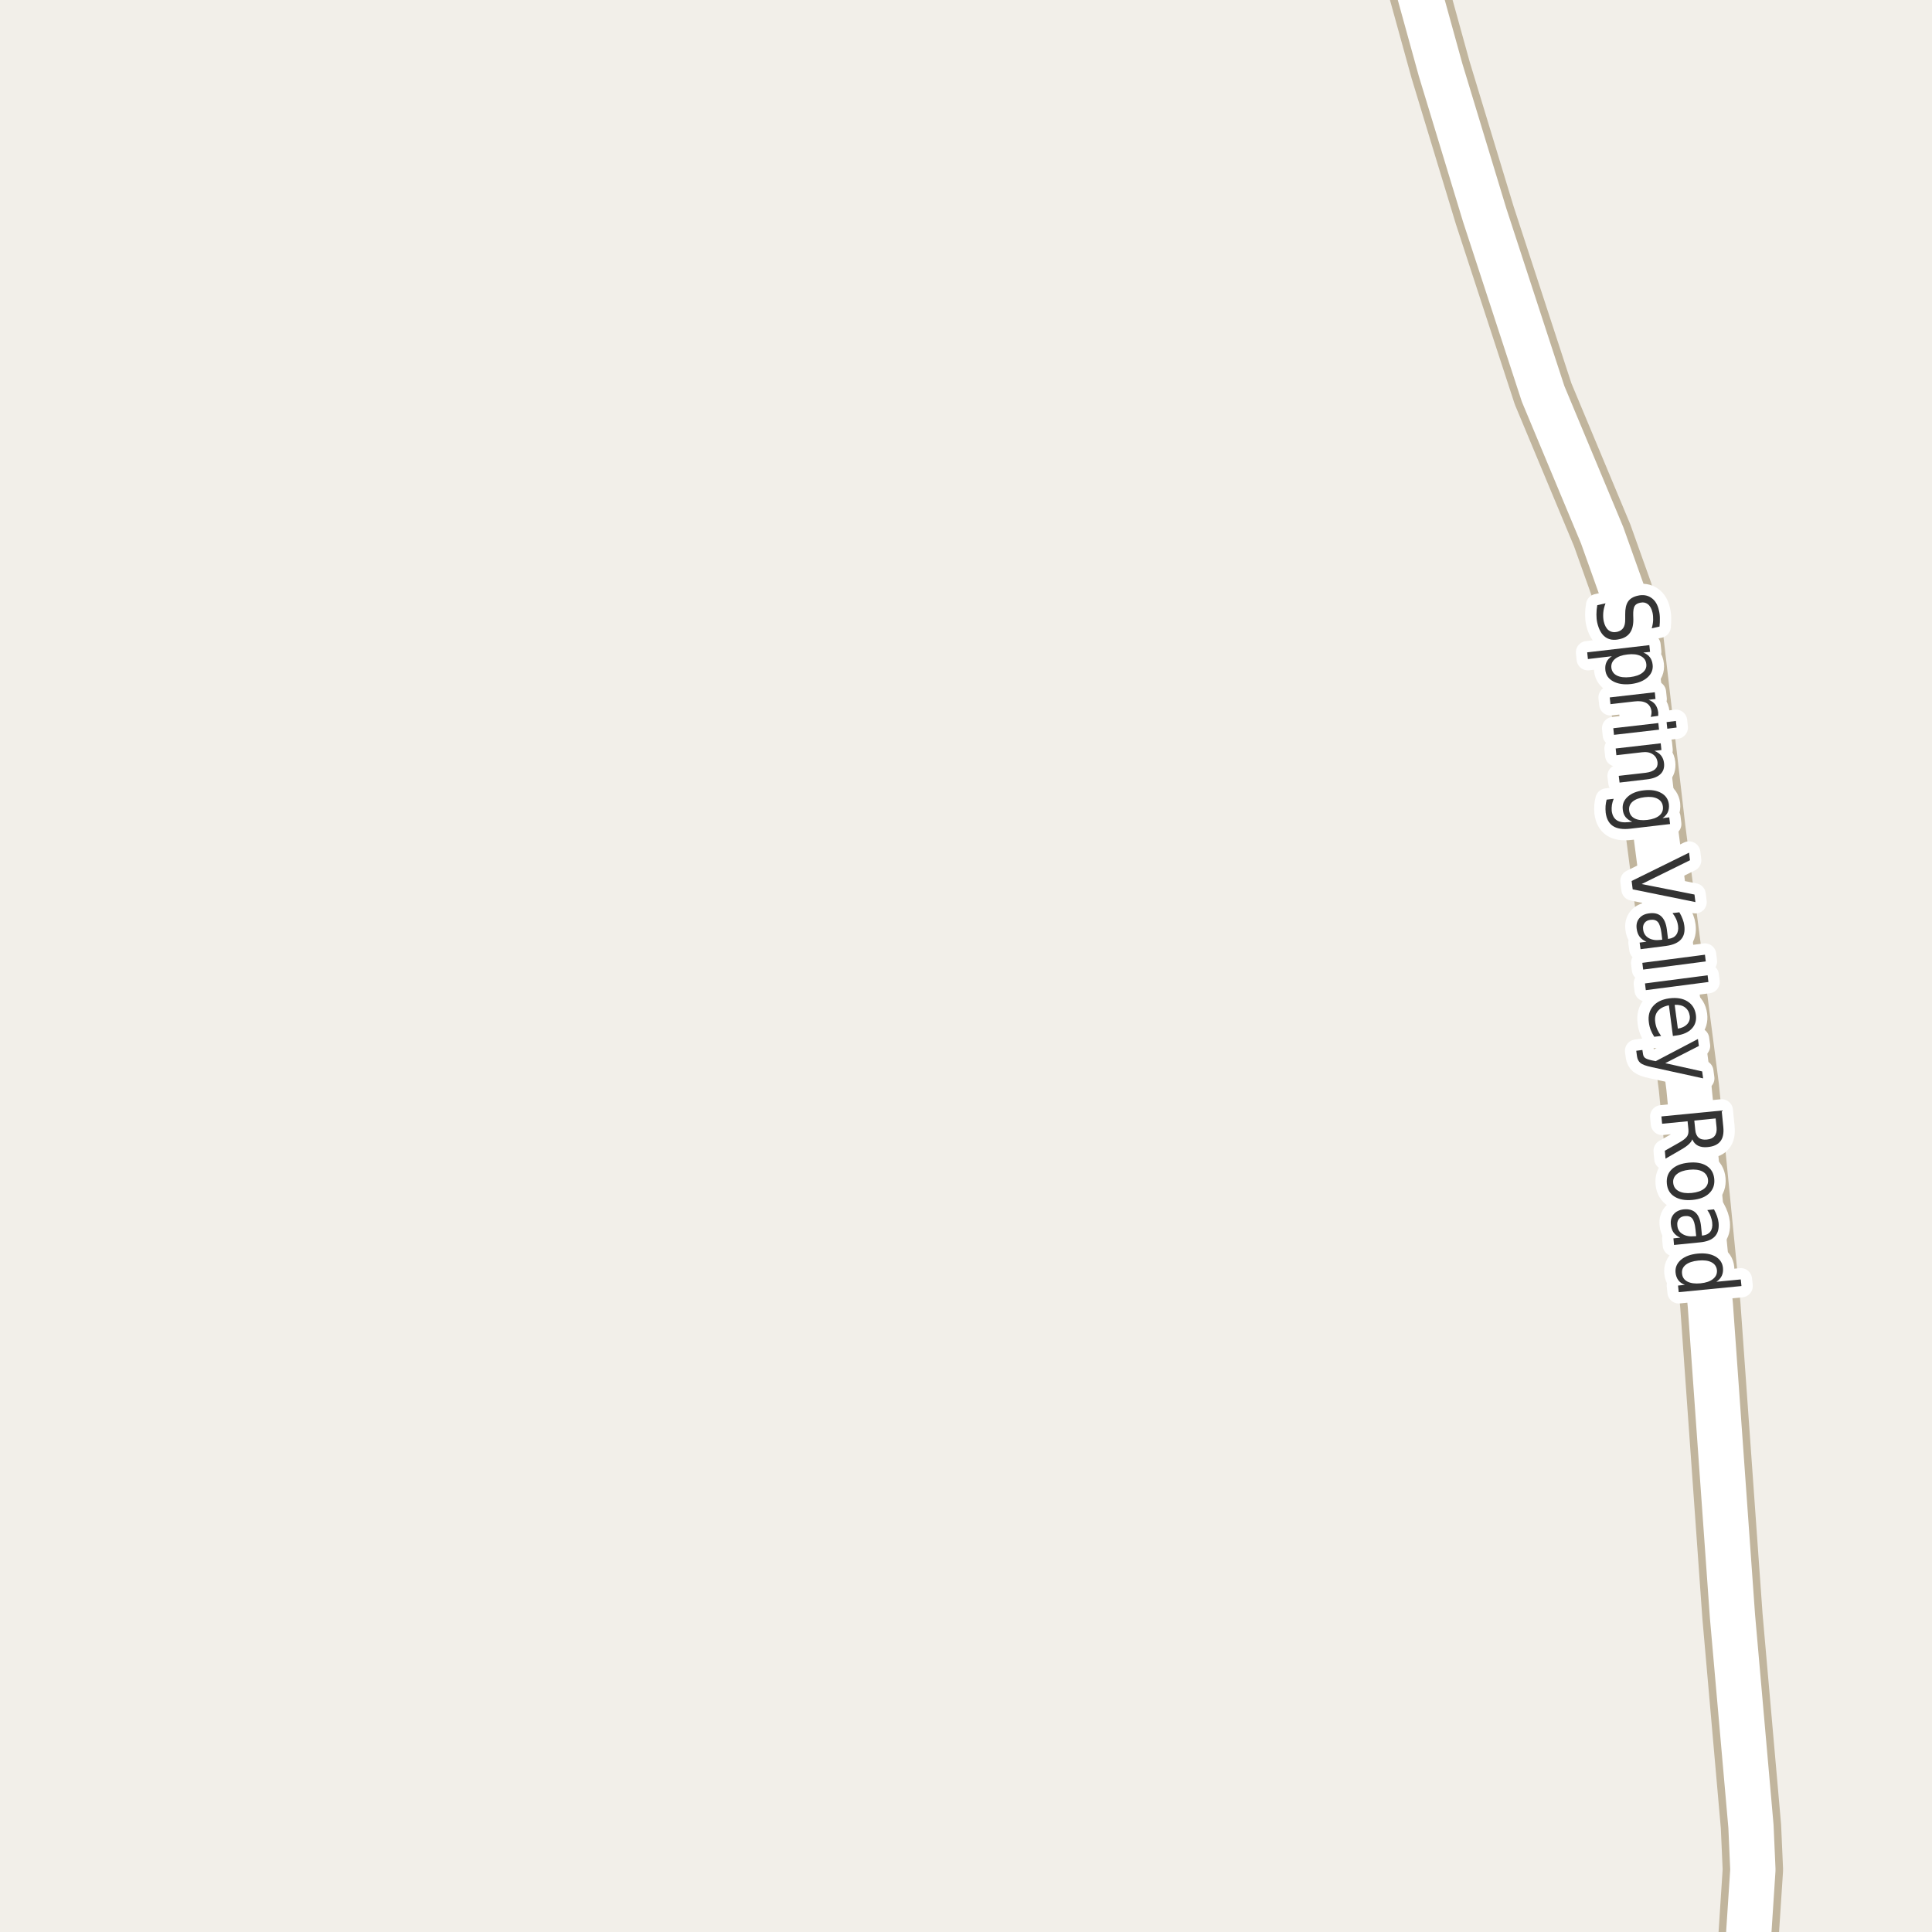 <?xml version="1.0" encoding="UTF-8"?>
<svg xmlns="http://www.w3.org/2000/svg" xmlns:xlink="http://www.w3.org/1999/xlink" width="256pt" height="256pt" viewBox="0 0 256 256" version="1.1">
<g id="surface2">
<rect x="0" y="0" width="256" height="256" style="fill:rgb(94.902%,93.725%,91.373%);fill-opacity:1;stroke:none;"/>
<path style="fill:none;stroke-width:8;stroke-linecap:round;stroke-linejoin:round;stroke:rgb(75.686%,70.98%,61.569%);stroke-opacity:1;stroke-miterlimit:10;" d="M 231.555 264 L 231.43 260.535 L 232.266 247.75 L 232.012 242.008 L 229.562 214.164 L 226.629 172.938 L 223.785 144.051 L 219.336 109.801 L 216.281 83.441 L 214.977 78.453 L 212.297 70.938 L 204.469 52.188 L 196.73 28.508 L 190.883 9.25 L 185.84 -9 "/>
<path style="fill:none;stroke-width:6;stroke-linecap:round;stroke-linejoin:round;stroke:rgb(100%,100%,100%);stroke-opacity:1;stroke-miterlimit:10;" d="M 231.555 264 L 231.43 260.535 L 232.266 247.75 L 232.012 242.008 L 229.562 214.164 L 226.629 172.938 L 223.785 144.051 L 219.336 109.801 L 216.281 83.441 L 214.977 78.453 L 212.297 70.938 L 204.469 52.188 L 196.73 28.508 L 190.883 9.25 L 185.84 -9 "/>
<path style="fill:none;stroke-width:3;stroke-linecap:round;stroke-linejoin:round;stroke:rgb(100%,100%,100%);stroke-opacity:1;stroke-miterlimit:10;" d="M 219.895 83.023 L 218.863 83.258 C 218.977 82.859 219.039 82.492 219.051 82.148 C 219.059 81.805 219.035 81.484 218.973 81.195 C 218.855 80.672 218.652 80.297 218.363 80.07 C 218.07 79.84 217.723 79.773 217.316 79.867 C 216.973 79.938 216.73 80.086 216.598 80.305 C 216.461 80.531 216.398 80.93 216.41 81.492 L 216.426 82.07 C 216.434 82.82 216.289 83.406 215.988 83.836 C 215.684 84.273 215.215 84.559 214.582 84.695 C 213.82 84.871 213.191 84.773 212.691 84.398 C 212.199 84.031 211.852 83.406 211.645 82.523 C 211.57 82.188 211.535 81.824 211.535 81.43 C 211.535 81.031 211.57 80.621 211.645 80.195 L 212.738 79.945 C 212.57 80.383 212.473 80.797 212.441 81.195 C 212.41 81.602 212.43 81.98 212.504 82.336 C 212.629 82.875 212.84 83.266 213.145 83.508 C 213.457 83.746 213.832 83.82 214.27 83.727 C 214.652 83.633 214.93 83.453 215.098 83.195 C 215.273 82.934 215.355 82.547 215.348 82.039 L 215.348 81.43 C 215.336 80.68 215.461 80.105 215.723 79.711 C 215.98 79.328 216.414 79.066 217.02 78.93 C 217.707 78.773 218.301 78.867 218.801 79.211 C 219.309 79.555 219.648 80.109 219.816 80.883 C 219.898 81.215 219.941 81.559 219.941 81.914 C 219.949 82.277 219.934 82.648 219.895 83.023 Z M 213.578 86.953 L 210.406 87.328 L 210.312 86.438 L 218.547 85.484 L 218.641 86.375 L 217.75 86.469 C 218.125 86.613 218.41 86.816 218.609 87.078 C 218.816 87.348 218.941 87.68 218.984 88.078 C 219.055 88.734 218.828 89.297 218.297 89.766 C 217.773 90.234 217.047 90.523 216.109 90.641 C 215.16 90.742 214.375 90.625 213.75 90.281 C 213.133 89.945 212.789 89.453 212.719 88.797 C 212.676 88.398 212.723 88.051 212.859 87.75 C 212.992 87.445 213.234 87.18 213.578 86.953 Z M 216 89.719 C 216.719 89.633 217.27 89.438 217.656 89.125 C 218.039 88.812 218.203 88.426 218.141 87.969 C 218.086 87.488 217.836 87.141 217.391 86.922 C 216.953 86.703 216.375 86.633 215.656 86.719 C 214.926 86.801 214.375 87 214 87.312 C 213.625 87.625 213.461 88.02 213.516 88.5 C 213.578 88.957 213.82 89.297 214.25 89.516 C 214.688 89.734 215.27 89.801 216 89.719 Z M 218.723 94.992 C 218.773 94.875 218.805 94.758 218.816 94.633 C 218.836 94.508 218.84 94.383 218.832 94.258 C 218.77 93.746 218.539 93.375 218.145 93.148 C 217.746 92.93 217.215 92.859 216.551 92.945 L 213.395 93.305 L 213.301 92.414 L 219.27 91.727 L 219.363 92.617 L 218.441 92.727 C 218.824 92.871 219.121 93.078 219.332 93.352 C 219.539 93.633 219.668 93.98 219.723 94.398 C 219.723 94.461 219.723 94.527 219.723 94.602 C 219.73 94.684 219.73 94.766 219.723 94.852 Z M 219.738 95.809 L 219.832 96.684 L 213.863 97.371 L 213.77 96.496 Z M 222.066 95.527 L 222.16 96.402 L 220.926 96.559 L 220.832 95.684 Z M 218.195 103.273 L 214.602 103.695 L 214.492 102.805 L 218.055 102.398 C 218.625 102.324 219.043 102.168 219.305 101.93 C 219.562 101.699 219.672 101.391 219.633 101.008 C 219.57 100.527 219.352 100.168 218.977 99.93 C 218.609 99.688 218.141 99.605 217.57 99.68 L 214.18 100.07 L 214.086 99.18 L 220.055 98.492 L 220.148 99.383 L 219.227 99.492 C 219.621 99.656 219.918 99.871 220.117 100.133 C 220.324 100.402 220.449 100.727 220.492 101.102 C 220.562 101.715 220.406 102.203 220.023 102.57 C 219.637 102.945 219.027 103.18 218.195 103.273 Z M 218.277 108.645 C 218.984 108.559 219.52 108.363 219.887 108.051 C 220.25 107.738 220.402 107.34 220.34 106.863 C 220.285 106.395 220.047 106.051 219.621 105.832 C 219.203 105.613 218.641 105.543 217.934 105.629 C 217.223 105.711 216.688 105.91 216.324 106.223 C 215.969 106.535 215.816 106.926 215.871 107.395 C 215.934 107.871 216.172 108.223 216.59 108.441 C 217.004 108.66 217.566 108.727 218.277 108.645 Z M 216.074 109.801 C 215.043 109.926 214.262 109.809 213.73 109.457 C 213.191 109.102 212.867 108.508 212.762 107.676 C 212.73 107.363 212.727 107.066 212.746 106.785 C 212.77 106.504 212.816 106.227 212.887 105.957 L 213.824 105.848 C 213.711 106.117 213.633 106.383 213.59 106.645 C 213.551 106.914 213.539 107.18 213.559 107.441 C 213.633 108.012 213.852 108.426 214.215 108.676 C 214.582 108.926 215.098 109.012 215.777 108.941 L 216.277 108.879 C 215.902 108.73 215.609 108.527 215.402 108.27 C 215.191 108.008 215.066 107.68 215.027 107.285 C 214.941 106.617 215.156 106.051 215.668 105.582 C 216.176 105.113 216.895 104.824 217.824 104.723 C 218.738 104.617 219.5 104.73 220.105 105.066 C 220.707 105.398 221.051 105.898 221.137 106.566 C 221.176 106.961 221.129 107.309 220.996 107.613 C 220.859 107.914 220.625 108.18 220.293 108.41 L 221.184 108.301 L 221.293 109.191 Z M 216.199 116.734 L 223.809 112.984 L 223.934 113.984 L 217.527 117.141 L 224.527 118.531 L 224.652 119.531 L 216.34 117.844 Z M 220.148 123.617 C 220.055 122.906 219.898 122.43 219.68 122.18 C 219.461 121.93 219.133 121.828 218.695 121.883 C 218.352 121.922 218.09 122.059 217.914 122.289 C 217.734 122.527 217.672 122.824 217.727 123.18 C 217.789 123.668 218.027 124.039 218.445 124.289 C 218.871 124.539 219.402 124.621 220.039 124.539 L 220.258 124.508 Z M 220.789 125.336 L 217.383 125.773 L 217.258 124.898 L 218.164 124.789 C 217.777 124.621 217.477 124.398 217.258 124.117 C 217.047 123.836 216.918 123.48 216.867 123.055 C 216.793 122.5 216.906 122.043 217.211 121.68 C 217.512 121.312 217.949 121.094 218.523 121.023 C 219.199 120.93 219.73 121.059 220.117 121.414 C 220.512 121.777 220.762 122.359 220.867 123.164 L 221.023 124.414 L 221.117 124.398 C 221.574 124.336 221.906 124.152 222.117 123.852 C 222.336 123.547 222.414 123.156 222.352 122.68 C 222.309 122.375 222.227 122.078 222.102 121.789 C 221.977 121.508 221.812 121.242 221.617 120.992 L 222.523 120.883 C 222.711 121.195 222.855 121.496 222.961 121.789 C 223.074 122.078 223.148 122.367 223.18 122.648 C 223.281 123.43 223.137 124.039 222.742 124.477 C 222.344 124.922 221.695 125.211 220.789 125.336 Z M 225.914 126.504 L 226.023 127.395 L 217.727 128.473 L 217.617 127.582 Z M 226.266 129.23 L 226.375 130.121 L 218.078 131.199 L 217.969 130.309 Z M 222.137 137.207 L 221.668 137.27 L 221.137 133.207 C 220.469 133.34 219.98 133.598 219.668 133.973 C 219.363 134.348 219.25 134.82 219.324 135.395 C 219.363 135.738 219.449 136.059 219.574 136.363 C 219.707 136.664 219.887 136.965 220.105 137.27 L 219.199 137.379 C 219 137.074 218.84 136.762 218.715 136.441 C 218.598 136.129 218.52 135.801 218.48 135.457 C 218.363 134.602 218.551 133.887 219.043 133.316 C 219.531 132.754 220.25 132.41 221.199 132.285 C 222.176 132.16 222.98 132.293 223.605 132.691 C 224.238 133.086 224.609 133.684 224.715 134.488 C 224.809 135.215 224.625 135.82 224.168 136.301 C 223.707 136.789 223.031 137.09 222.137 137.207 Z M 222.324 136.301 C 222.855 136.215 223.262 136.023 223.543 135.723 C 223.832 135.418 223.953 135.051 223.902 134.613 C 223.828 134.121 223.621 133.746 223.277 133.488 C 222.934 133.227 222.473 133.113 221.902 133.145 Z M 218.828 141.391 C 218.09 141.234 217.602 141.051 217.359 140.844 C 217.109 140.633 216.961 140.332 216.906 139.938 L 216.812 139.234 L 217.625 139.125 L 217.703 139.641 C 217.734 139.879 217.824 140.055 217.969 140.172 C 218.117 140.297 218.434 140.41 218.922 140.516 L 219.391 140.609 L 224.984 137.672 L 225.109 138.594 L 220.656 140.875 L 225.547 141.969 L 225.672 142.891 Z M 224.238 150.965 C 224.164 151.184 224.008 151.402 223.77 151.621 C 223.539 151.84 223.207 152.074 222.77 152.324 L 220.691 153.527 L 220.598 152.48 L 222.551 151.371 C 223.059 151.078 223.395 150.812 223.551 150.574 C 223.707 150.332 223.762 150.02 223.723 149.637 L 223.613 148.574 L 220.238 148.902 L 220.145 147.934 L 228.129 147.152 L 228.348 149.34 C 228.43 150.172 228.301 150.801 227.957 151.23 C 227.613 151.668 227.051 151.922 226.27 151.996 C 225.77 152.047 225.34 151.984 224.988 151.809 C 224.645 151.629 224.395 151.348 224.238 150.965 Z M 227.332 148.199 L 224.504 148.48 L 224.629 149.699 C 224.668 150.176 224.82 150.527 225.082 150.746 C 225.34 150.965 225.707 151.047 226.176 150.996 C 226.645 150.953 226.98 150.797 227.191 150.527 C 227.41 150.266 227.496 149.895 227.457 149.418 Z M 226.32 156.309 C 226.266 155.828 226.023 155.469 225.586 155.23 C 225.148 155 224.57 154.922 223.852 154.996 C 223.133 155.066 222.578 155.262 222.195 155.574 C 221.82 155.887 221.656 156.281 221.711 156.762 C 221.762 157.238 222 157.594 222.43 157.824 C 222.867 158.062 223.445 158.145 224.164 158.074 C 224.883 158 225.434 157.809 225.82 157.496 C 226.203 157.184 226.371 156.785 226.32 156.309 Z M 227.148 156.215 C 227.219 156.984 227 157.613 226.492 158.105 C 225.992 158.605 225.246 158.902 224.258 158.996 C 223.289 159.09 222.496 158.941 221.883 158.559 C 221.277 158.184 220.938 157.609 220.867 156.84 C 220.793 156.059 221.012 155.422 221.523 154.934 C 222.043 154.441 222.789 154.152 223.758 154.059 C 224.746 153.965 225.539 154.105 226.133 154.48 C 226.734 154.855 227.074 155.434 227.148 156.215 Z M 224.66 162.902 C 224.586 162.184 224.441 161.699 224.223 161.449 C 224.012 161.199 223.691 161.094 223.254 161.137 C 222.918 161.168 222.66 161.293 222.473 161.512 C 222.285 161.738 222.211 162.031 222.254 162.387 C 222.293 162.887 222.523 163.262 222.941 163.512 C 223.355 163.77 223.883 163.871 224.52 163.809 L 224.754 163.793 Z M 225.238 164.621 L 221.816 164.965 L 221.738 164.09 L 222.645 163.996 C 222.258 163.828 221.961 163.598 221.754 163.309 C 221.555 163.027 221.434 162.668 221.395 162.23 C 221.34 161.688 221.473 161.234 221.785 160.871 C 222.098 160.516 222.539 160.309 223.113 160.246 C 223.789 160.184 224.316 160.332 224.691 160.699 C 225.074 161.062 225.309 161.652 225.395 162.465 L 225.52 163.715 L 225.613 163.715 C 226.07 163.66 226.41 163.488 226.629 163.199 C 226.848 162.906 226.93 162.516 226.879 162.027 C 226.848 161.723 226.773 161.426 226.66 161.137 C 226.555 160.855 226.41 160.59 226.223 160.34 L 227.113 160.246 C 227.289 160.566 227.426 160.871 227.52 161.152 C 227.621 161.441 227.691 161.734 227.723 162.027 C 227.793 162.809 227.629 163.41 227.223 163.84 C 226.816 164.277 226.152 164.535 225.238 164.621 Z M 227.426 169.844 L 230.66 169.531 L 230.754 170.406 L 222.441 171.219 L 222.348 170.344 L 223.254 170.25 C 222.867 170.102 222.574 169.895 222.379 169.625 C 222.18 169.352 222.059 169.02 222.02 168.625 C 221.957 167.969 222.191 167.406 222.723 166.938 C 223.262 166.477 224.004 166.203 224.941 166.109 C 225.887 166.016 226.668 166.141 227.285 166.484 C 227.898 166.836 228.238 167.344 228.301 168 C 228.34 168.395 228.289 168.742 228.145 169.047 C 227.996 169.359 227.758 169.625 227.426 169.844 Z M 225.035 167.031 C 224.305 167.102 223.746 167.289 223.363 167.594 C 222.988 167.895 222.824 168.281 222.879 168.75 C 222.918 169.227 223.152 169.582 223.582 169.812 C 224.02 170.039 224.602 170.117 225.332 170.047 C 226.059 169.973 226.613 169.781 226.988 169.469 C 227.371 169.164 227.543 168.773 227.504 168.297 C 227.449 167.828 227.207 167.477 226.77 167.25 C 226.34 167.031 225.762 166.957 225.035 167.031 Z M 225.035 167.031 "/>
<path style=" stroke:none;fill-rule:evenodd;fill:rgb(20%,20%,20%);fill-opacity:1;" d="M 219.895 83.023 L 218.863 83.258 C 218.977 82.859 219.039 82.492 219.051 82.148 C 219.059 81.805 219.035 81.484 218.973 81.195 C 218.855 80.672 218.652 80.297 218.363 80.07 C 218.07 79.84 217.723 79.773 217.316 79.867 C 216.973 79.938 216.73 80.086 216.598 80.305 C 216.461 80.531 216.398 80.93 216.41 81.492 L 216.426 82.07 C 216.434 82.82 216.289 83.406 215.988 83.836 C 215.684 84.273 215.215 84.559 214.582 84.695 C 213.82 84.871 213.191 84.773 212.691 84.398 C 212.199 84.031 211.852 83.406 211.645 82.523 C 211.57 82.188 211.535 81.824 211.535 81.43 C 211.535 81.031 211.57 80.621 211.645 80.195 L 212.738 79.945 C 212.57 80.383 212.473 80.797 212.441 81.195 C 212.41 81.602 212.43 81.98 212.504 82.336 C 212.629 82.875 212.84 83.266 213.145 83.508 C 213.457 83.746 213.832 83.82 214.27 83.727 C 214.652 83.633 214.93 83.453 215.098 83.195 C 215.273 82.934 215.355 82.547 215.348 82.039 L 215.348 81.43 C 215.336 80.68 215.461 80.105 215.723 79.711 C 215.98 79.328 216.414 79.066 217.02 78.93 C 217.707 78.773 218.301 78.867 218.801 79.211 C 219.309 79.555 219.648 80.109 219.816 80.883 C 219.898 81.215 219.941 81.559 219.941 81.914 C 219.949 82.277 219.934 82.648 219.895 83.023 Z M 213.578 86.953 L 210.406 87.328 L 210.312 86.438 L 218.547 85.484 L 218.641 86.375 L 217.75 86.469 C 218.125 86.613 218.41 86.816 218.609 87.078 C 218.816 87.348 218.941 87.68 218.984 88.078 C 219.055 88.734 218.828 89.297 218.297 89.766 C 217.773 90.234 217.047 90.523 216.109 90.641 C 215.16 90.742 214.375 90.625 213.75 90.281 C 213.133 89.945 212.789 89.453 212.719 88.797 C 212.676 88.398 212.723 88.051 212.859 87.75 C 212.992 87.445 213.234 87.18 213.578 86.953 Z M 216 89.719 C 216.719 89.633 217.27 89.438 217.656 89.125 C 218.039 88.812 218.203 88.426 218.141 87.969 C 218.086 87.488 217.836 87.141 217.391 86.922 C 216.953 86.703 216.375 86.633 215.656 86.719 C 214.926 86.801 214.375 87 214 87.312 C 213.625 87.625 213.461 88.02 213.516 88.5 C 213.578 88.957 213.82 89.297 214.25 89.516 C 214.688 89.734 215.27 89.801 216 89.719 Z M 218.723 94.992 C 218.773 94.875 218.805 94.758 218.816 94.633 C 218.836 94.508 218.84 94.383 218.832 94.258 C 218.77 93.746 218.539 93.375 218.145 93.148 C 217.746 92.93 217.215 92.859 216.551 92.945 L 213.395 93.305 L 213.301 92.414 L 219.27 91.727 L 219.363 92.617 L 218.441 92.727 C 218.824 92.871 219.121 93.078 219.332 93.352 C 219.539 93.633 219.668 93.98 219.723 94.398 C 219.723 94.461 219.723 94.527 219.723 94.602 C 219.73 94.684 219.73 94.766 219.723 94.852 Z M 219.738 95.809 L 219.832 96.684 L 213.863 97.371 L 213.77 96.496 Z M 222.066 95.527 L 222.16 96.402 L 220.926 96.559 L 220.832 95.684 Z M 218.195 103.273 L 214.602 103.695 L 214.492 102.805 L 218.055 102.398 C 218.625 102.324 219.043 102.168 219.305 101.93 C 219.562 101.699 219.672 101.391 219.633 101.008 C 219.57 100.527 219.352 100.168 218.977 99.93 C 218.609 99.688 218.141 99.605 217.57 99.68 L 214.18 100.07 L 214.086 99.18 L 220.055 98.492 L 220.148 99.383 L 219.227 99.492 C 219.621 99.656 219.918 99.871 220.117 100.133 C 220.324 100.402 220.449 100.727 220.492 101.102 C 220.562 101.715 220.406 102.203 220.023 102.57 C 219.637 102.945 219.027 103.18 218.195 103.273 Z M 218.277 108.645 C 218.984 108.559 219.52 108.363 219.887 108.051 C 220.25 107.738 220.402 107.34 220.34 106.863 C 220.285 106.395 220.047 106.051 219.621 105.832 C 219.203 105.613 218.641 105.543 217.934 105.629 C 217.223 105.711 216.688 105.91 216.324 106.223 C 215.969 106.535 215.816 106.926 215.871 107.395 C 215.934 107.871 216.172 108.223 216.59 108.441 C 217.004 108.66 217.566 108.727 218.277 108.645 Z M 216.074 109.801 C 215.043 109.926 214.262 109.809 213.73 109.457 C 213.191 109.102 212.867 108.508 212.762 107.676 C 212.73 107.363 212.727 107.066 212.746 106.785 C 212.77 106.504 212.816 106.227 212.887 105.957 L 213.824 105.848 C 213.711 106.117 213.633 106.383 213.59 106.645 C 213.551 106.914 213.539 107.18 213.559 107.441 C 213.633 108.012 213.852 108.426 214.215 108.676 C 214.582 108.926 215.098 109.012 215.777 108.941 L 216.277 108.879 C 215.902 108.73 215.609 108.527 215.402 108.27 C 215.191 108.008 215.066 107.68 215.027 107.285 C 214.941 106.617 215.156 106.051 215.668 105.582 C 216.176 105.113 216.895 104.824 217.824 104.723 C 218.738 104.617 219.5 104.73 220.105 105.066 C 220.707 105.398 221.051 105.898 221.137 106.566 C 221.176 106.961 221.129 107.309 220.996 107.613 C 220.859 107.914 220.625 108.18 220.293 108.41 L 221.184 108.301 L 221.293 109.191 Z M 216.199 116.734 L 223.809 112.984 L 223.934 113.984 L 217.527 117.141 L 224.527 118.531 L 224.652 119.531 L 216.34 117.844 Z M 220.148 123.617 C 220.055 122.906 219.898 122.43 219.68 122.18 C 219.461 121.93 219.133 121.828 218.695 121.883 C 218.352 121.922 218.09 122.059 217.914 122.289 C 217.734 122.527 217.672 122.824 217.727 123.18 C 217.789 123.668 218.027 124.039 218.445 124.289 C 218.871 124.539 219.402 124.621 220.039 124.539 L 220.258 124.508 Z M 220.789 125.336 L 217.383 125.773 L 217.258 124.898 L 218.164 124.789 C 217.777 124.621 217.477 124.398 217.258 124.117 C 217.047 123.836 216.918 123.48 216.867 123.055 C 216.793 122.5 216.906 122.043 217.211 121.68 C 217.512 121.312 217.949 121.094 218.523 121.023 C 219.199 120.93 219.73 121.059 220.117 121.414 C 220.512 121.777 220.762 122.359 220.867 123.164 L 221.023 124.414 L 221.117 124.398 C 221.574 124.336 221.906 124.152 222.117 123.852 C 222.336 123.547 222.414 123.156 222.352 122.68 C 222.309 122.375 222.227 122.078 222.102 121.789 C 221.977 121.508 221.812 121.242 221.617 120.992 L 222.523 120.883 C 222.711 121.195 222.855 121.496 222.961 121.789 C 223.074 122.078 223.148 122.367 223.18 122.648 C 223.281 123.43 223.137 124.039 222.742 124.477 C 222.344 124.922 221.695 125.211 220.789 125.336 Z M 225.914 126.504 L 226.023 127.395 L 217.727 128.473 L 217.617 127.582 Z M 226.266 129.23 L 226.375 130.121 L 218.078 131.199 L 217.969 130.309 Z M 222.137 137.207 L 221.668 137.27 L 221.137 133.207 C 220.469 133.34 219.98 133.598 219.668 133.973 C 219.363 134.348 219.25 134.82 219.324 135.395 C 219.363 135.738 219.449 136.059 219.574 136.363 C 219.707 136.664 219.887 136.965 220.105 137.27 L 219.199 137.379 C 219 137.074 218.84 136.762 218.715 136.441 C 218.598 136.129 218.52 135.801 218.48 135.457 C 218.363 134.602 218.551 133.887 219.043 133.316 C 219.531 132.754 220.25 132.41 221.199 132.285 C 222.176 132.16 222.98 132.293 223.605 132.691 C 224.238 133.086 224.609 133.684 224.715 134.488 C 224.809 135.215 224.625 135.82 224.168 136.301 C 223.707 136.789 223.031 137.09 222.137 137.207 Z M 222.324 136.301 C 222.855 136.215 223.262 136.023 223.543 135.723 C 223.832 135.418 223.953 135.051 223.902 134.613 C 223.828 134.121 223.621 133.746 223.277 133.488 C 222.934 133.227 222.473 133.113 221.902 133.145 Z M 218.828 141.391 C 218.09 141.234 217.602 141.051 217.359 140.844 C 217.109 140.633 216.961 140.332 216.906 139.938 L 216.812 139.234 L 217.625 139.125 L 217.703 139.641 C 217.734 139.879 217.824 140.055 217.969 140.172 C 218.117 140.297 218.434 140.41 218.922 140.516 L 219.391 140.609 L 224.984 137.672 L 225.109 138.594 L 220.656 140.875 L 225.547 141.969 L 225.672 142.891 Z M 224.238 150.965 C 224.164 151.184 224.008 151.402 223.77 151.621 C 223.539 151.84 223.207 152.074 222.77 152.324 L 220.691 153.527 L 220.598 152.48 L 222.551 151.371 C 223.059 151.078 223.395 150.812 223.551 150.574 C 223.707 150.332 223.762 150.02 223.723 149.637 L 223.613 148.574 L 220.238 148.902 L 220.145 147.934 L 228.129 147.152 L 228.348 149.34 C 228.43 150.172 228.301 150.801 227.957 151.23 C 227.613 151.668 227.051 151.922 226.27 151.996 C 225.77 152.047 225.34 151.984 224.988 151.809 C 224.645 151.629 224.395 151.348 224.238 150.965 Z M 227.332 148.199 L 224.504 148.48 L 224.629 149.699 C 224.668 150.176 224.82 150.527 225.082 150.746 C 225.34 150.965 225.707 151.047 226.176 150.996 C 226.645 150.953 226.98 150.797 227.191 150.527 C 227.41 150.266 227.496 149.895 227.457 149.418 Z M 226.32 156.309 C 226.266 155.828 226.023 155.469 225.586 155.23 C 225.148 155 224.57 154.922 223.852 154.996 C 223.133 155.066 222.578 155.262 222.195 155.574 C 221.82 155.887 221.656 156.281 221.711 156.762 C 221.762 157.238 222 157.594 222.43 157.824 C 222.867 158.062 223.445 158.145 224.164 158.074 C 224.883 158 225.434 157.809 225.82 157.496 C 226.203 157.184 226.371 156.785 226.32 156.309 Z M 227.148 156.215 C 227.219 156.984 227 157.613 226.492 158.105 C 225.992 158.605 225.246 158.902 224.258 158.996 C 223.289 159.09 222.496 158.941 221.883 158.559 C 221.277 158.184 220.938 157.609 220.867 156.84 C 220.793 156.059 221.012 155.422 221.523 154.934 C 222.043 154.441 222.789 154.152 223.758 154.059 C 224.746 153.965 225.539 154.105 226.133 154.48 C 226.734 154.855 227.074 155.434 227.148 156.215 Z M 224.66 162.902 C 224.586 162.184 224.441 161.699 224.223 161.449 C 224.012 161.199 223.691 161.094 223.254 161.137 C 222.918 161.168 222.66 161.293 222.473 161.512 C 222.285 161.738 222.211 162.031 222.254 162.387 C 222.293 162.887 222.523 163.262 222.941 163.512 C 223.355 163.77 223.883 163.871 224.52 163.809 L 224.754 163.793 Z M 225.238 164.621 L 221.816 164.965 L 221.738 164.09 L 222.645 163.996 C 222.258 163.828 221.961 163.598 221.754 163.309 C 221.555 163.027 221.434 162.668 221.395 162.23 C 221.34 161.688 221.473 161.234 221.785 160.871 C 222.098 160.516 222.539 160.309 223.113 160.246 C 223.789 160.184 224.316 160.332 224.691 160.699 C 225.074 161.062 225.309 161.652 225.395 162.465 L 225.52 163.715 L 225.613 163.715 C 226.07 163.66 226.41 163.488 226.629 163.199 C 226.848 162.906 226.93 162.516 226.879 162.027 C 226.848 161.723 226.773 161.426 226.66 161.137 C 226.555 160.855 226.41 160.59 226.223 160.34 L 227.113 160.246 C 227.289 160.566 227.426 160.871 227.52 161.152 C 227.621 161.441 227.691 161.734 227.723 162.027 C 227.793 162.809 227.629 163.41 227.223 163.84 C 226.816 164.277 226.152 164.535 225.238 164.621 Z M 227.426 169.844 L 230.66 169.531 L 230.754 170.406 L 222.441 171.219 L 222.348 170.344 L 223.254 170.25 C 222.867 170.102 222.574 169.895 222.379 169.625 C 222.18 169.352 222.059 169.02 222.02 168.625 C 221.957 167.969 222.191 167.406 222.723 166.938 C 223.262 166.477 224.004 166.203 224.941 166.109 C 225.887 166.016 226.668 166.141 227.285 166.484 C 227.898 166.836 228.238 167.344 228.301 168 C 228.34 168.395 228.289 168.742 228.145 169.047 C 227.996 169.359 227.758 169.625 227.426 169.844 Z M 225.035 167.031 C 224.305 167.102 223.746 167.289 223.363 167.594 C 222.988 167.895 222.824 168.281 222.879 168.75 C 222.918 169.227 223.152 169.582 223.582 169.812 C 224.02 170.039 224.602 170.117 225.332 170.047 C 226.059 169.973 226.613 169.781 226.988 169.469 C 227.371 169.164 227.543 168.773 227.504 168.297 C 227.449 167.828 227.207 167.477 226.77 167.25 C 226.34 167.031 225.762 166.957 225.035 167.031 Z M 225.035 167.031 "/>
</g>
</svg>

